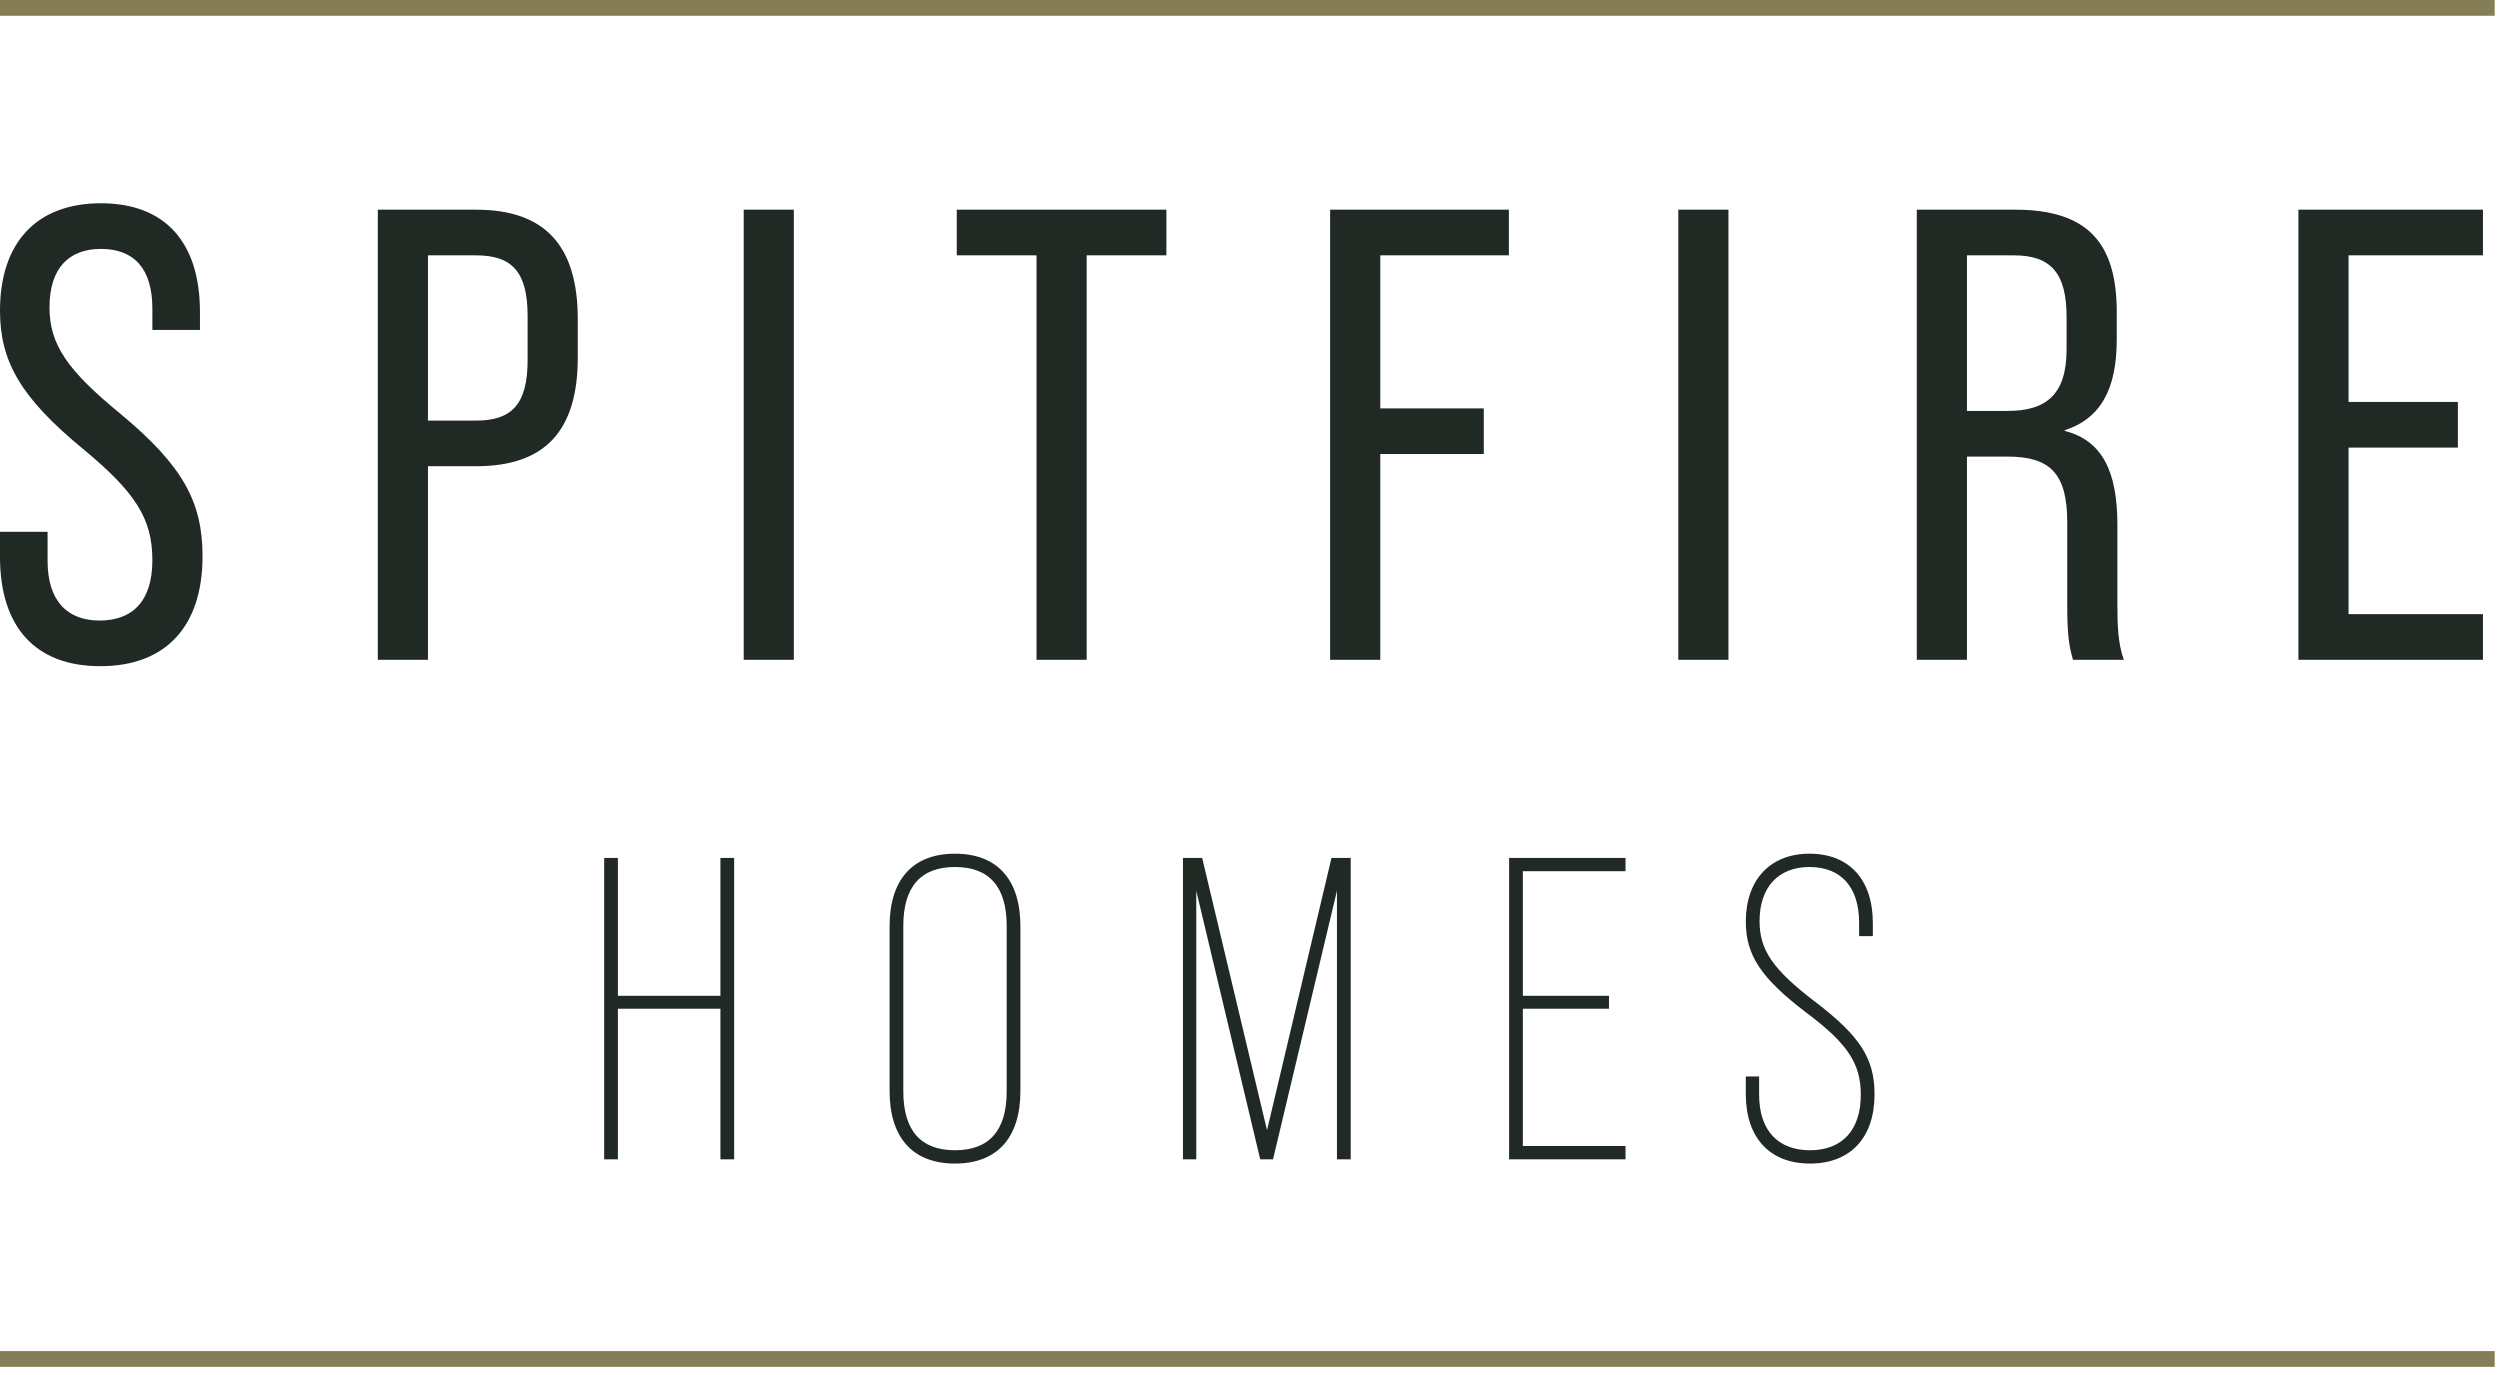 <?xml version="1.0" encoding="UTF-8"?>
<svg width="120px" height="66px" viewBox="0 0 120 66" version="1.1" xmlns="http://www.w3.org/2000/svg" xmlns:xlink="http://www.w3.org/1999/xlink">
    <title>spitfire-logo</title>
    <g id="Global" stroke="none" stroke-width="1" fill="none" fill-rule="evenodd">
        <g id="spitfire-logo">
            <path d="M86.858,40.977 C88.76,40.977 89.896,42.219 89.896,44.3 L89.896,44.3 L89.896,44.935 L89.237,44.935 L89.237,44.28 C89.237,42.587 88.37,41.616 86.858,41.616 C85.356,41.616 84.459,42.589 84.459,44.219 C84.459,45.606 85.107,46.546 87.126,48.085 C89.285,49.731 89.978,50.81 89.978,52.528 C89.978,54.609 88.819,55.851 86.878,55.851 C84.95,55.851 83.799,54.609 83.799,52.528 L83.799,52.528 L83.799,51.669 L84.438,51.669 L84.438,52.548 C84.438,54.241 85.328,55.212 86.878,55.212 C88.429,55.212 89.318,54.241 89.318,52.548 C89.318,51.045 88.681,50.086 86.694,48.6 C84.53,46.952 83.799,45.851 83.799,44.239 C83.799,42.227 84.971,40.977 86.858,40.977 Z M45.84,40.977 C47.865,40.977 48.98,42.215 48.98,44.463 L48.98,44.463 L48.98,52.365 C48.98,54.613 47.865,55.851 45.84,55.851 C43.815,55.851 42.7,54.613 42.7,52.365 L42.7,52.365 L42.7,44.463 C42.7,42.215 43.815,40.977 45.84,40.977 Z M29.659,41.181 L29.659,47.799 L34.58,47.799 L34.58,41.181 L35.239,41.181 L35.239,55.647 L34.58,55.647 L34.58,48.418 L29.659,48.418 L29.659,55.647 L29,55.647 L29,41.181 L29.659,41.181 Z M57.704,41.181 L57.723,41.262 L60.817,54.25 L63.911,41.181 L64.834,41.181 L64.834,55.647 L64.174,55.647 L64.174,42.757 L61.105,55.647 L60.49,55.647 L57.421,42.757 L57.421,55.647 L56.782,55.647 L56.782,41.181 L57.704,41.181 Z M78.025,41.181 L78.025,41.819 L73.097,41.819 L73.097,47.799 L77.231,47.799 L77.231,48.418 L73.097,48.418 L73.097,55.009 L78.025,55.009 L78.025,55.647 L72.437,55.647 L72.437,41.181 L78.025,41.181 Z M45.84,41.616 C44.194,41.616 43.359,42.567 43.359,44.443 L43.359,44.443 L43.359,52.385 C43.359,54.261 44.194,55.212 45.84,55.212 C47.486,55.212 48.321,54.261 48.321,52.385 L48.321,52.385 L48.321,44.443 C48.321,42.567 47.486,41.616 45.84,41.616 Z" id="Fill-17" fill="#212925"></path>
            <path d="M4.845,9.757 C7.962,9.757 9.598,11.671 9.598,14.972 L9.598,15.837 L7.314,15.837 L7.314,14.818 C7.314,12.874 6.419,11.948 4.845,11.948 C3.302,11.948 2.376,12.874 2.376,14.757 C2.376,16.546 3.241,17.781 5.802,19.88 C8.765,22.349 9.722,24.077 9.722,26.7 C9.722,30.064 7.962,31.977 4.815,31.977 C1.667,31.977 7.10542736e-15,30.064 7.10542736e-15,26.731 L7.10542736e-15,25.527 L2.284,25.527 L2.284,26.916 C2.284,28.86 3.241,29.786 4.784,29.786 C6.357,29.786 7.314,28.86 7.314,26.885 C7.314,24.879 6.481,23.614 3.981,21.546 C0.988,19.077 7.10542736e-15,17.349 7.10542736e-15,14.911 C7.10542736e-15,11.671 1.728,9.757 4.845,9.757 Z M119.182,10.065 L119.182,12.257 L112.731,12.257 L112.731,19.293 L117.978,19.293 L117.978,21.484 L112.731,21.484 L112.731,29.477 L119.182,29.477 L119.182,31.669 L110.324,31.669 L110.324,10.065 L119.182,10.065 Z M22.856,10.065 C26.19,10.065 27.733,11.825 27.733,15.312 L27.733,17.164 C27.733,20.651 26.19,22.379 22.856,22.379 L20.542,22.379 L20.542,31.669 L18.135,31.669 L18.135,10.065 L22.856,10.065 Z M38.105,10.065 L38.105,31.669 L35.698,31.669 L35.698,10.065 L38.105,10.065 Z M55.987,10.065 L55.987,12.257 L52.16,12.257 L52.16,31.669 L49.753,31.669 L49.753,12.257 L45.925,12.257 L45.925,10.065 L55.987,10.065 Z M72.426,10.065 L72.426,12.257 L66.253,12.257 L66.253,19.602 L71.222,19.602 L71.222,21.793 L66.253,21.793 L66.253,31.669 L63.846,31.669 L63.846,10.065 L72.426,10.065 Z M82.966,10.065 L82.966,31.669 L80.559,31.669 L80.559,10.065 L82.966,10.065 Z M96.728,10.065 C100.154,10.065 101.604,11.609 101.604,14.972 L101.604,16.299 C101.604,18.676 100.832,20.095 99.104,20.651 L99.104,20.682 C100.925,21.145 101.635,22.657 101.635,25.188 L101.635,29.045 C101.635,30.033 101.666,30.897 101.943,31.669 L99.505,31.669 C99.32,31.052 99.227,30.496 99.227,29.045 L99.227,25.064 C99.227,22.718 98.395,21.916 96.357,21.916 L94.414,21.916 L94.414,31.669 L92.006,31.669 L92.006,10.065 L96.728,10.065 Z M22.856,12.257 L20.542,12.257 L20.542,20.188 L22.856,20.188 C24.554,20.188 25.325,19.416 25.325,17.287 L25.325,15.157 C25.325,13.028 24.554,12.257 22.856,12.257 Z M96.666,12.257 L94.414,12.257 L94.414,19.725 L96.357,19.725 C98.239,19.725 99.196,18.923 99.196,16.763 L99.196,15.219 C99.196,13.121 98.456,12.257 96.666,12.257 Z" id="Fill-16" fill="#212925"></path>
            <polygon id="Fill-14" fill="#857D56" points="-7.10542736e-15 0.757 119.745 0.757 119.745 -5.07371922e-14 -7.10542736e-15 -5.07371922e-14"></polygon>
            <polygon id="Fill-15" fill="#857D56" points="-7.10542736e-15 65.608 119.745 65.608 119.745 64.851 -7.10542736e-15 64.851"></polygon>
        </g>
    </g>
</svg>